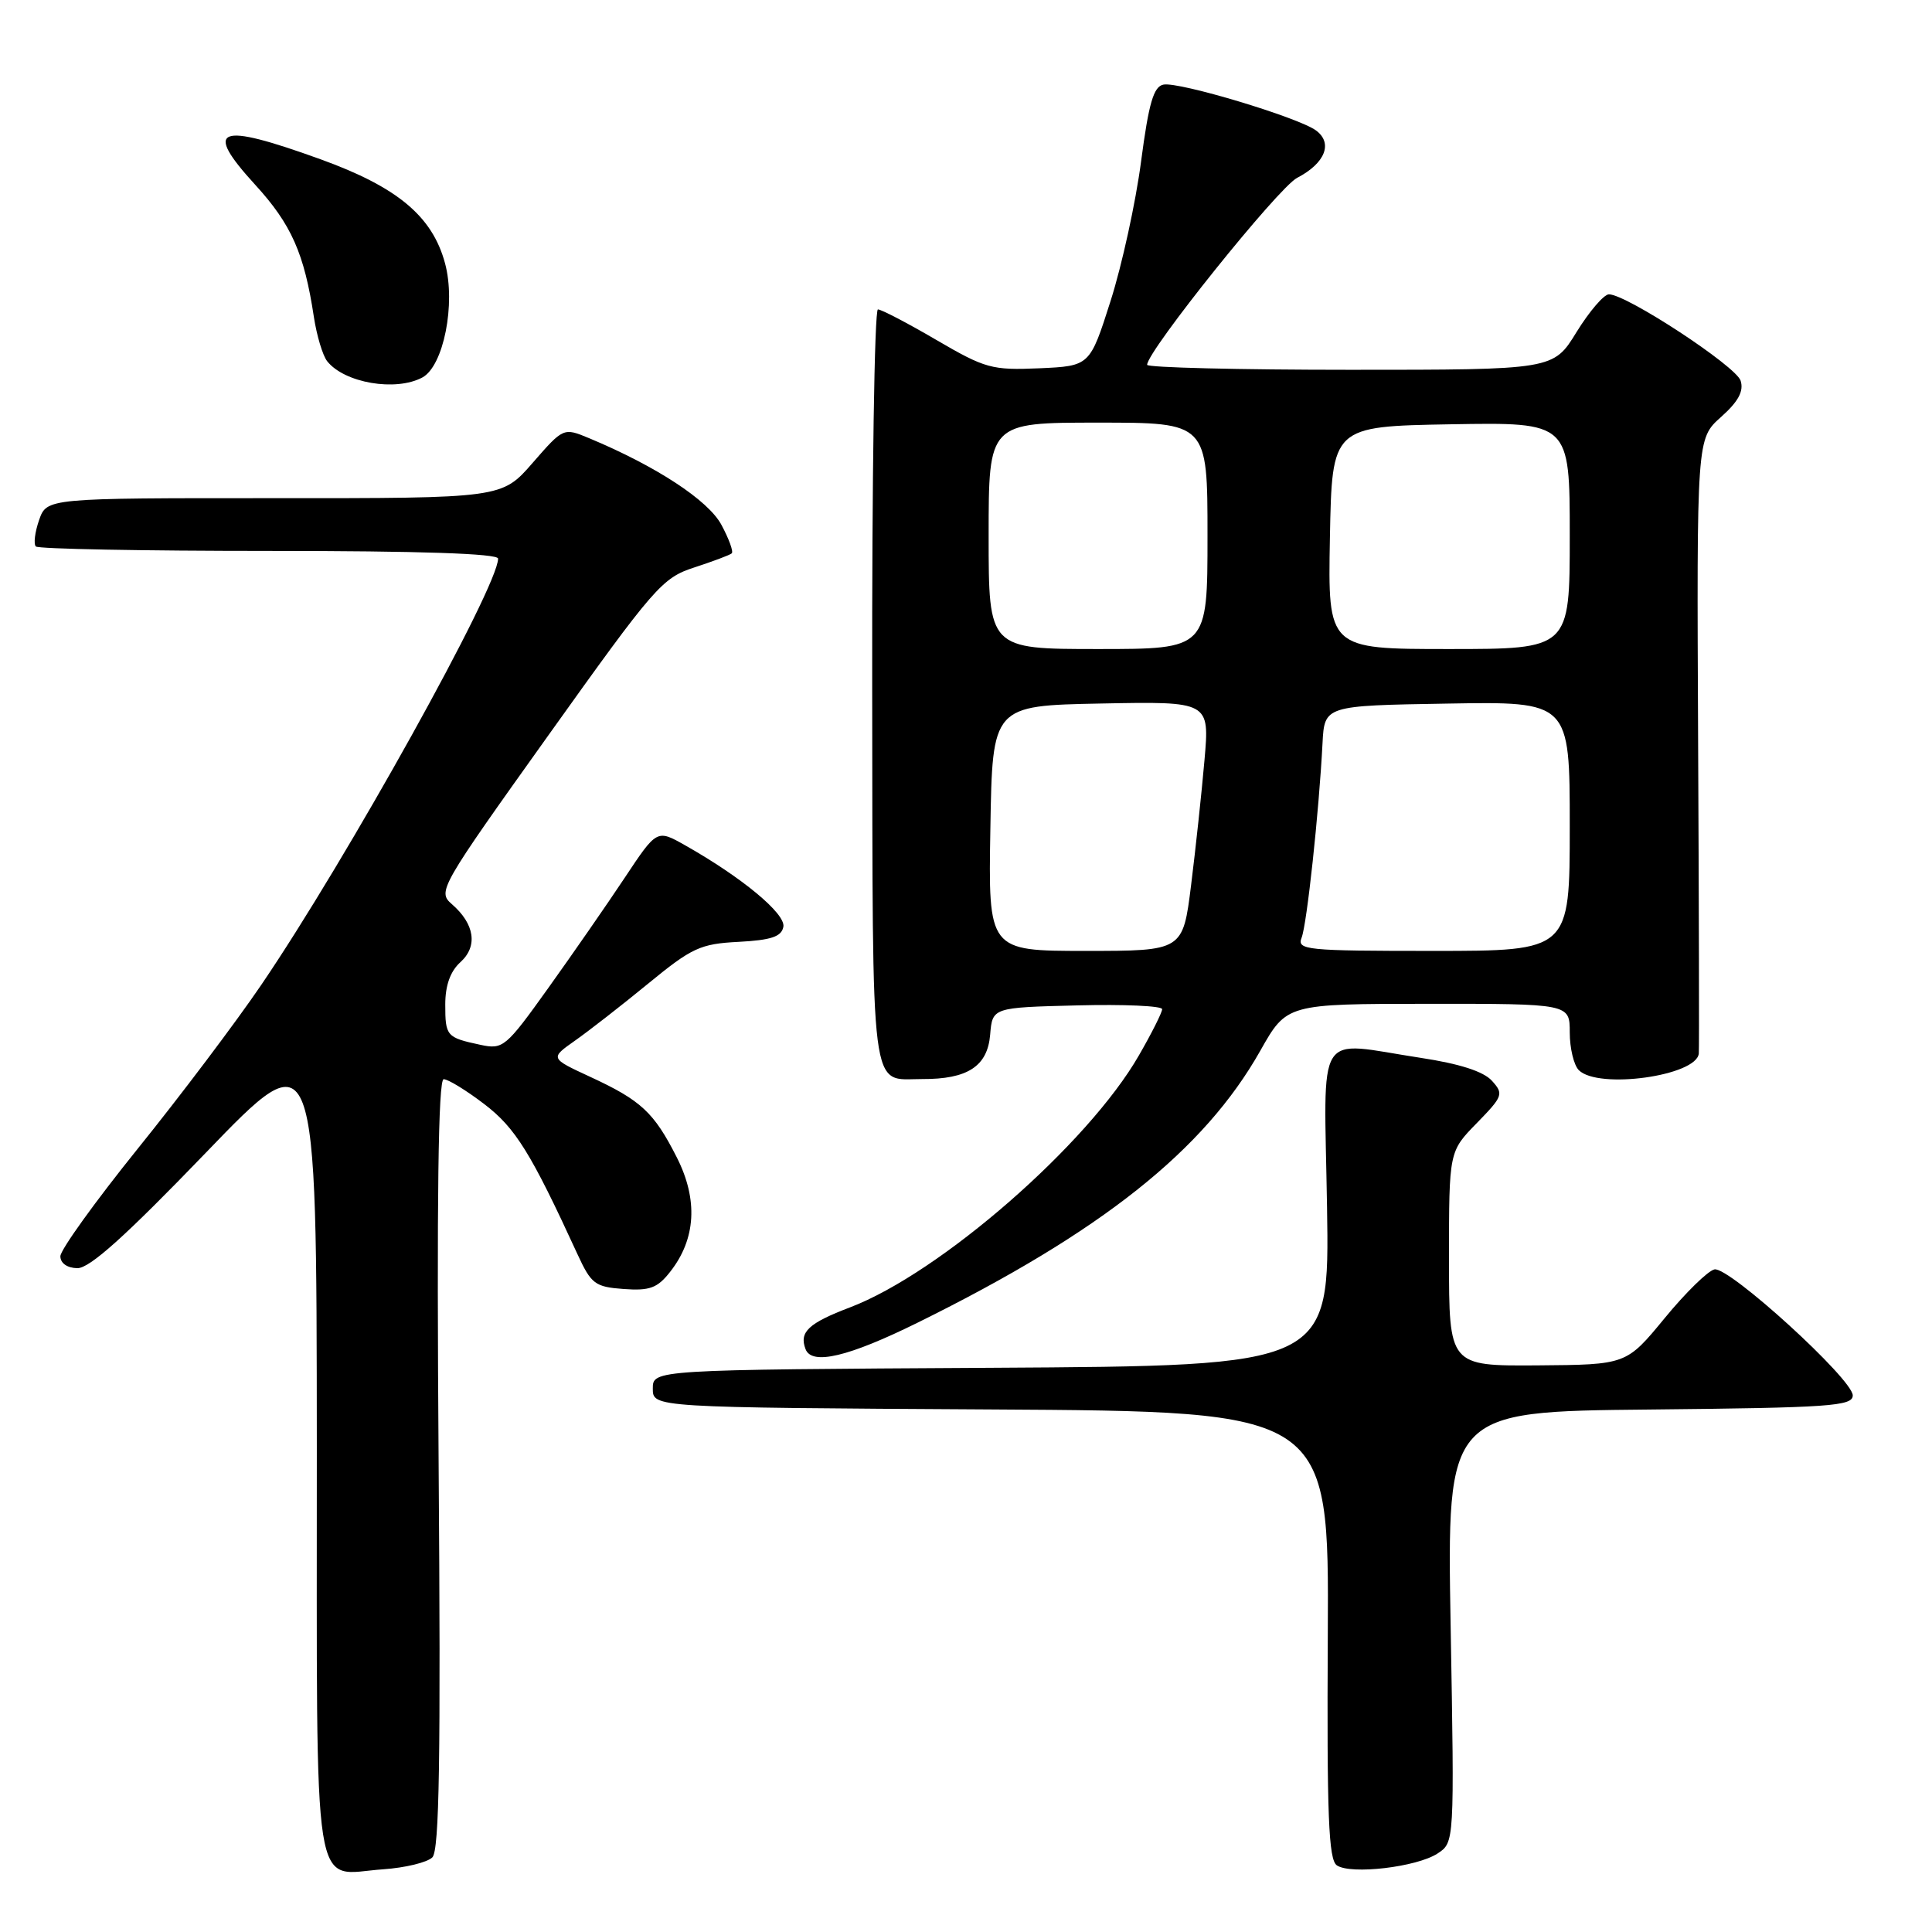 <?xml version="1.0" encoding="UTF-8" standalone="no"?>
<!DOCTYPE svg PUBLIC "-//W3C//DTD SVG 1.1//EN" "http://www.w3.org/Graphics/SVG/1.1/DTD/svg11.dtd" >
<svg xmlns="http://www.w3.org/2000/svg" xmlns:xlink="http://www.w3.org/1999/xlink" version="1.1" viewBox="0 0 256 256">
 <g >
 <path fill="currentColor"
d=" M 57.29 246.11 C 58.22 245.18 58.41 233.01 58.12 193.95 C 57.86 158.76 58.07 143.00 58.79 143.00 C 59.37 143.00 61.79 144.48 64.17 146.30 C 68.29 149.44 70.34 152.74 76.50 166.15 C 78.34 170.15 78.83 170.52 82.64 170.80 C 86.09 171.05 87.11 170.68 88.80 168.52 C 92.22 164.18 92.52 158.96 89.68 153.36 C 86.65 147.39 84.96 145.81 78.19 142.68 C 72.88 140.22 72.88 140.22 76.19 137.89 C 78.01 136.61 82.38 133.21 85.89 130.33 C 91.69 125.57 92.80 125.06 97.88 124.80 C 102.20 124.57 103.55 124.11 103.80 122.81 C 104.13 121.08 98.30 116.25 90.77 112.00 C 87.04 109.89 87.04 109.89 82.77 116.32 C 80.42 119.86 75.86 126.43 72.64 130.93 C 67.01 138.80 66.66 139.09 63.64 138.44 C 59.16 137.48 59.00 137.29 59.00 133.10 C 59.00 130.57 59.67 128.70 61.01 127.49 C 63.34 125.38 62.90 122.43 59.87 119.80 C 57.95 118.14 58.26 117.60 72.70 97.38 C 86.72 77.74 87.74 76.57 92.00 75.19 C 94.47 74.38 96.71 73.55 96.96 73.32 C 97.21 73.10 96.59 71.40 95.59 69.54 C 93.84 66.28 86.94 61.77 78.08 58.07 C 74.66 56.65 74.66 56.65 70.58 61.33 C 66.50 66.02 66.50 66.02 36.35 66.01 C 6.20 66.00 6.20 66.00 5.18 68.91 C 4.62 70.52 4.43 72.09 4.75 72.41 C 5.07 72.74 18.98 73.00 35.67 73.00 C 55.66 73.00 66.00 73.35 66.00 74.02 C 66.00 77.76 45.99 113.79 34.62 130.50 C 31.26 135.45 23.89 145.22 18.25 152.21 C 12.61 159.21 8.00 165.62 8.00 166.46 C 8.00 167.38 8.91 168.02 10.25 168.04 C 11.87 168.07 16.62 163.80 27.23 152.79 C 41.95 137.50 41.95 137.50 41.98 191.70 C 42.00 253.29 41.23 248.35 50.79 247.69 C 53.69 247.49 56.62 246.78 57.29 246.11 Z  M 190.48 245.60 C 192.72 244.14 192.72 244.14 192.22 215.59 C 191.72 187.03 191.72 187.03 218.61 186.77 C 242.47 186.53 245.50 186.32 245.50 184.90 C 245.50 182.75 229.13 167.83 227.18 168.20 C 226.33 168.37 223.35 171.28 220.57 174.67 C 215.50 180.83 215.50 180.83 203.75 180.92 C 192.00 181.00 192.00 181.00 192.00 166.79 C 192.00 152.58 192.00 152.58 195.68 148.82 C 199.16 145.25 199.27 144.95 197.68 143.20 C 196.57 141.97 193.39 140.95 188.25 140.17 C 174.08 138.01 175.45 135.83 175.84 159.99 C 176.17 180.98 176.17 180.98 131.34 181.24 C 86.50 181.50 86.50 181.50 86.50 184.00 C 86.50 186.50 86.50 186.50 131.30 186.76 C 176.10 187.02 176.10 187.02 175.94 216.63 C 175.81 240.62 176.04 246.42 177.14 247.17 C 178.99 248.43 187.74 247.40 190.48 245.60 Z  M 121.59 175.26 C 145.92 163.25 159.54 152.44 167.00 139.22 C 170.50 133.02 170.50 133.02 189.25 133.01 C 208.00 133.00 208.00 133.00 208.00 136.80 C 208.00 138.89 208.54 141.14 209.20 141.80 C 211.78 144.38 224.83 142.56 225.10 139.59 C 225.16 138.99 225.12 120.42 225.01 98.32 C 224.82 58.13 224.82 58.13 228.04 55.26 C 230.35 53.20 231.08 51.83 230.64 50.44 C 230.02 48.51 215.52 39.00 213.19 39.00 C 212.53 39.00 210.60 41.25 208.90 44.00 C 205.83 49.00 205.83 49.00 178.91 49.00 C 164.11 49.00 152.00 48.70 152.00 48.34 C 152.00 46.52 169.38 24.86 171.87 23.57 C 175.59 21.64 176.66 18.96 174.37 17.28 C 172.00 15.55 156.24 10.81 154.17 11.21 C 152.86 11.46 152.22 13.63 151.20 21.38 C 150.49 26.81 148.67 35.13 147.16 39.87 C 144.41 48.50 144.41 48.50 137.71 48.80 C 131.43 49.07 130.56 48.83 124.08 45.05 C 120.27 42.82 116.78 41.00 116.33 41.00 C 115.87 41.00 115.53 63.54 115.57 91.08 C 115.65 146.40 115.21 142.96 122.20 142.98 C 128.21 143.01 130.85 141.29 131.20 137.11 C 131.50 133.50 131.50 133.50 142.75 133.22 C 148.94 133.06 154.00 133.29 153.99 133.72 C 153.99 134.15 152.61 136.90 150.92 139.83 C 144.18 151.59 124.57 168.69 112.64 173.23 C 107.12 175.33 105.87 176.50 106.74 178.77 C 107.57 180.94 112.42 179.79 121.59 175.26 Z  M 55.96 50.02 C 58.77 48.52 60.42 40.26 58.97 34.89 C 57.29 28.66 52.68 24.80 42.49 21.11 C 28.78 16.15 26.88 16.90 33.83 24.50 C 38.61 29.73 40.32 33.59 41.59 42.00 C 41.97 44.48 42.76 47.11 43.35 47.86 C 45.64 50.75 52.43 51.91 55.96 50.02 Z  M 131.23 109.75 C 131.50 93.50 131.50 93.50 145.89 93.22 C 160.28 92.94 160.28 92.94 159.60 100.72 C 159.23 105.00 158.43 112.44 157.83 117.25 C 156.74 126.00 156.74 126.00 143.84 126.00 C 130.95 126.00 130.95 126.00 131.23 109.75 Z  M 172.47 124.25 C 173.17 122.47 174.77 107.62 175.24 98.50 C 175.50 93.50 175.50 93.50 191.75 93.23 C 208.00 92.95 208.00 92.95 208.00 109.48 C 208.00 126.00 208.00 126.00 189.89 126.00 C 173.05 126.00 171.83 125.88 172.47 124.25 Z  M 131.00 71.00 C 131.00 56.00 131.00 56.00 145.50 56.00 C 160.00 56.00 160.00 56.00 160.00 71.00 C 160.00 86.00 160.00 86.00 145.50 86.00 C 131.00 86.00 131.00 86.00 131.00 71.00 Z  M 176.22 71.25 C 176.50 56.50 176.50 56.50 192.25 56.22 C 208.00 55.95 208.00 55.95 208.00 70.97 C 208.00 86.00 208.00 86.00 191.97 86.00 C 175.95 86.00 175.95 86.00 176.22 71.25 Z "/>
</g>
</svg>